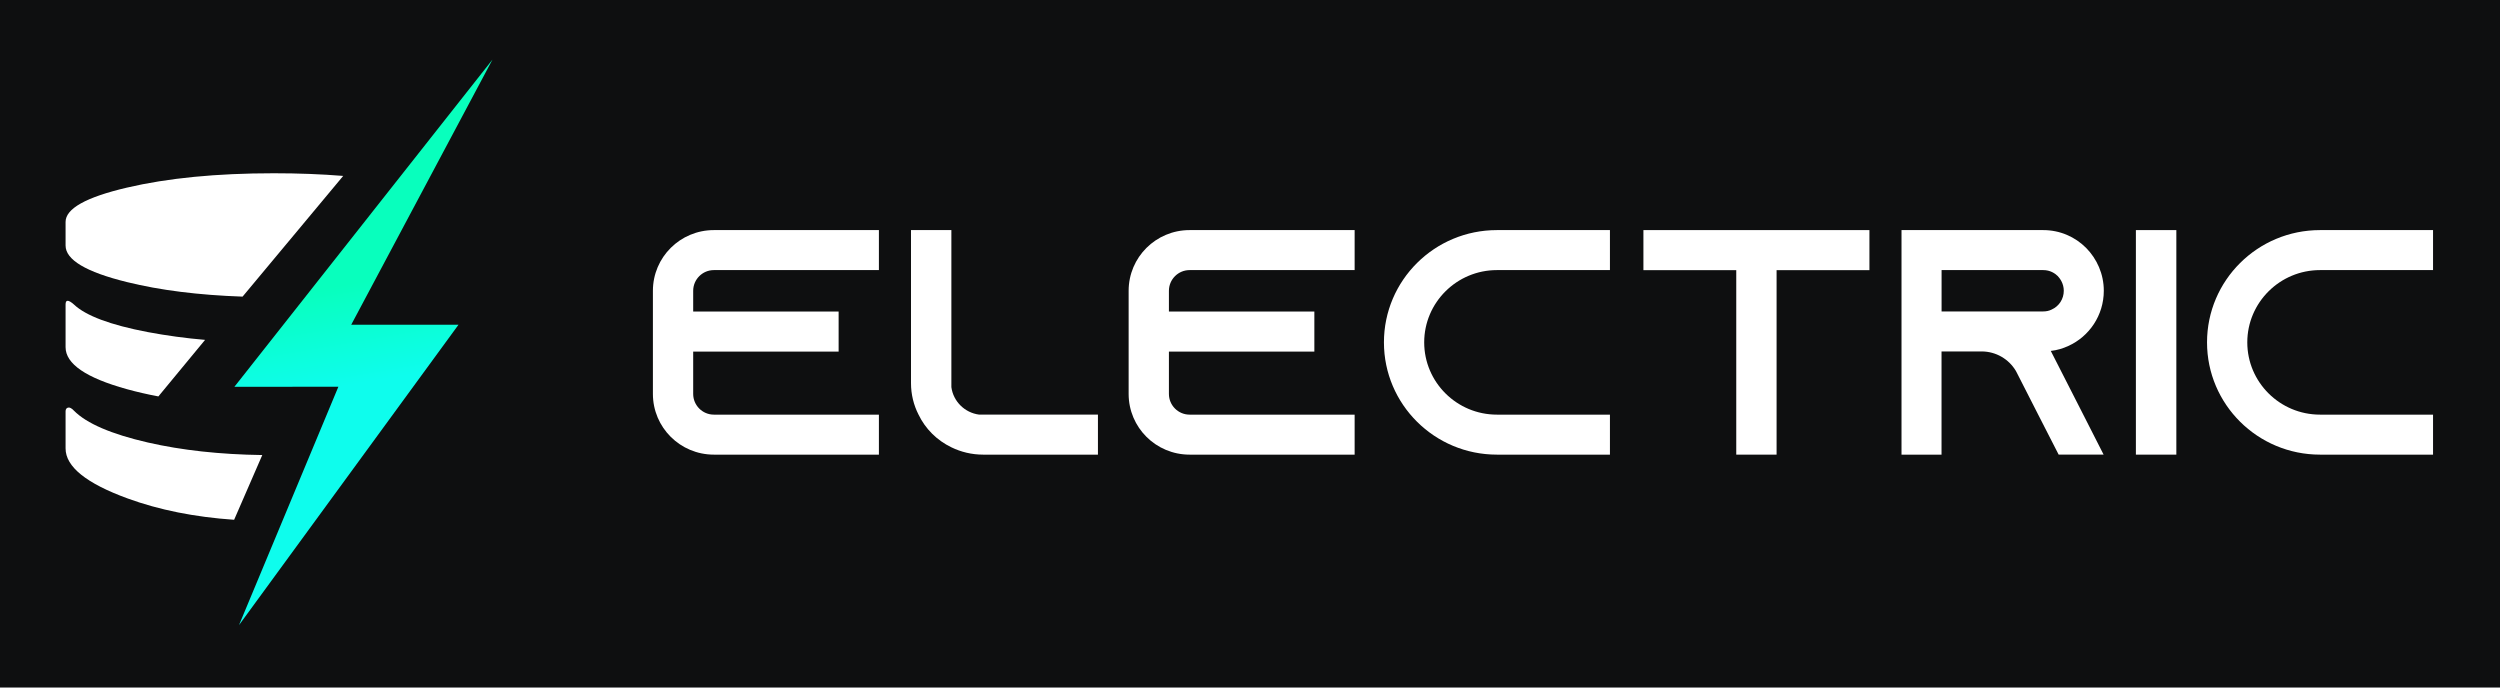 <?xml version="1.0" encoding="UTF-8"?>
<svg width="240px" height="66px" viewBox="0 0 240 66" version="1.1" xmlns="http://www.w3.org/2000/svg" xmlns:xlink="http://www.w3.org/1999/xlink">
    <title>ElectricSQL-logo</title>
    <defs>
        <linearGradient x1="49.341%" y1="39.29%" x2="50.745%" y2="57.107%" id="linearGradient-1">
            <stop stop-color="#08FFBD" offset="0%"></stop>
            <stop stop-color="#0EFDED" offset="100%"></stop>
        </linearGradient>
    </defs>
    <g id="ElectricSQL-logo" stroke="none" stroke-width="1" fill="none" fill-rule="evenodd">
        <rect fill="#0E0F10" x="0" y="0" width="240" height="66"></rect>
        <g id="Wordmark" transform="translate(62.679, 22.089)" fill="#FFFFFF" fill-rule="nonzero">
            <path d="M5.853,3.84 L21.696,3.84 L21.696,0 L5.853,0 C2.617,0 0,2.611 0,5.824 L0,15.732 C0,18.945 2.617,21.556 5.853,21.556 L21.696,21.556 L21.696,17.716 L5.853,17.716 C4.757,17.716 3.867,16.82 3.867,15.732 L3.867,11.662 L17.829,11.662 L17.829,7.821 L3.867,7.821 L3.867,5.824 C3.867,4.736 4.757,3.84 5.853,3.84 L5.853,3.84 Z" id="Path"></path>
            <path d="M31.315,17.714 C29.932,17.534 28.834,16.446 28.653,15.075 L28.653,0 L24.777,0 L24.777,14.691 C24.777,15.78 25.035,16.805 25.5,17.714 C26.159,19.084 27.27,20.186 28.653,20.852 C29.57,21.3 30.604,21.556 31.702,21.556 L42.723,21.556 L42.723,17.714 L31.315,17.714 Z" id="Path"></path>
            <path d="M51.522,3.84 L67.366,3.84 L67.366,0 L51.522,0 C48.287,0 45.67,2.611 45.67,5.824 L45.67,15.732 C45.67,18.945 48.287,21.556 51.522,21.556 L67.366,21.556 L67.366,17.716 L51.522,17.716 C50.427,17.716 49.537,16.82 49.537,15.732 L49.537,11.662 L63.499,11.662 L63.499,7.821 L49.537,7.821 L49.537,5.824 C49.537,4.736 50.427,3.84 51.522,3.84 L51.522,3.84 Z" id="Path"></path>
            <path d="M81.027,3.84 L91.875,3.84 L91.875,0 L81.027,0 C75.036,0 70.179,4.826 70.179,10.778 C70.179,16.731 75.036,21.556 81.027,21.556 L91.875,21.556 L91.875,17.716 L81.027,17.716 C77.174,17.716 74.044,14.606 74.044,10.778 C74.044,6.951 77.174,3.84 81.027,3.84 L81.027,3.84 Z" id="Path"></path>
            <polygon id="Path" points="95.089 0 95.089 3.846 104.002 3.846 104.002 21.556 107.873 21.556 107.873 3.846 116.786 3.846 116.786 0"></polygon>
            <path d="M134.196,11.598 C134.198,11.598 134.2,11.598 134.202,11.598 C134.791,11.534 135.354,11.367 135.879,11.124 C137.89,10.215 139.286,8.18 139.286,5.824 C139.286,4.224 138.632,2.765 137.582,1.703 C136.532,0.653 135.085,0 133.471,0 L119.866,0 L119.866,21.556 L123.708,21.556 L123.708,11.649 L127.55,11.649 C128.946,11.649 130.162,12.391 130.828,13.492 L130.92,13.662 L132.98,17.702 L134.952,21.555 L139.268,21.555 L137.308,17.702 L134.196,11.598 Z M123.713,7.809 L123.713,3.84 L133.471,3.84 C134.15,3.84 134.598,4.16 134.855,4.404 C135.072,4.634 135.444,5.12 135.444,5.824 C135.444,6.605 134.995,7.309 134.278,7.629 C134.022,7.757 133.753,7.809 133.471,7.809 L123.713,7.809 Z" id="Shape"></path>
            <polygon id="Path" points="146.25 21.556 146.25 0 142.366 0 142.366 21.556"></polygon>
            <path d="M160.045,3.84 L170.893,3.84 L170.893,0 L160.045,0 C154.054,0 149.196,4.826 149.196,10.778 C149.196,16.731 154.054,21.556 160.045,21.556 L170.893,21.556 L170.893,17.716 L160.045,17.716 C156.192,17.716 153.061,14.606 153.061,10.778 C153.061,6.951 156.192,3.84 160.045,3.84 L160.045,3.84 Z" id="Path"></path>
        </g>
        <g id="Icon" transform="translate(6.295, 5.722)">
            <path d="M7.878,26.156 C4.3,25.472 1.94,24.589 0.799,23.506 C0.266,23.036 0,23.036 0,23.506 L0,27.606 C0,29.208 1.96,30.551 5.879,31.636 C6.841,31.902 7.851,32.135 8.909,32.335 L13.393,26.906 C11.543,26.749 9.702,26.498 7.878,26.156 L7.878,26.156 Z" id="Path" fill="#FFFFFF" fill-rule="nonzero"></path>
            <path d="M19.993,10.911 C14.51,10.911 9.807,11.371 5.883,12.291 C1.959,13.211 -0.002,14.308 0,15.585 L0,17.848 C0,19.219 1.961,20.388 5.883,21.355 C9.072,22.143 12.775,22.609 16.992,22.754 L26.652,11.166 C24.577,10.997 22.357,10.912 19.993,10.911 Z" id="Path" fill="#FFFFFF" fill-rule="nonzero"></path>
            <path d="M7.903,36.759 C4.38,35.949 2.011,34.928 0.796,33.695 C0.572,33.458 0.383,33.366 0.229,33.41 C0.076,33.455 0,33.577 0,33.765 L0,37.325 C0,39.081 1.989,40.683 5.968,42.133 C8.988,43.234 12.392,43.916 16.181,44.177 L18.884,37.963 C14.82,37.906 11.16,37.505 7.903,36.759 Z" id="Path" fill="#FFFFFF" fill-rule="nonzero"></path>
            <polygon id="Path-2" fill="url(#linearGradient-1)" points="40.982 0 16.205 31.412 26.189 31.404 16.649 54.29 37.721 25.453 27.422 25.453"></polygon>
        </g>
    </g>
</svg>